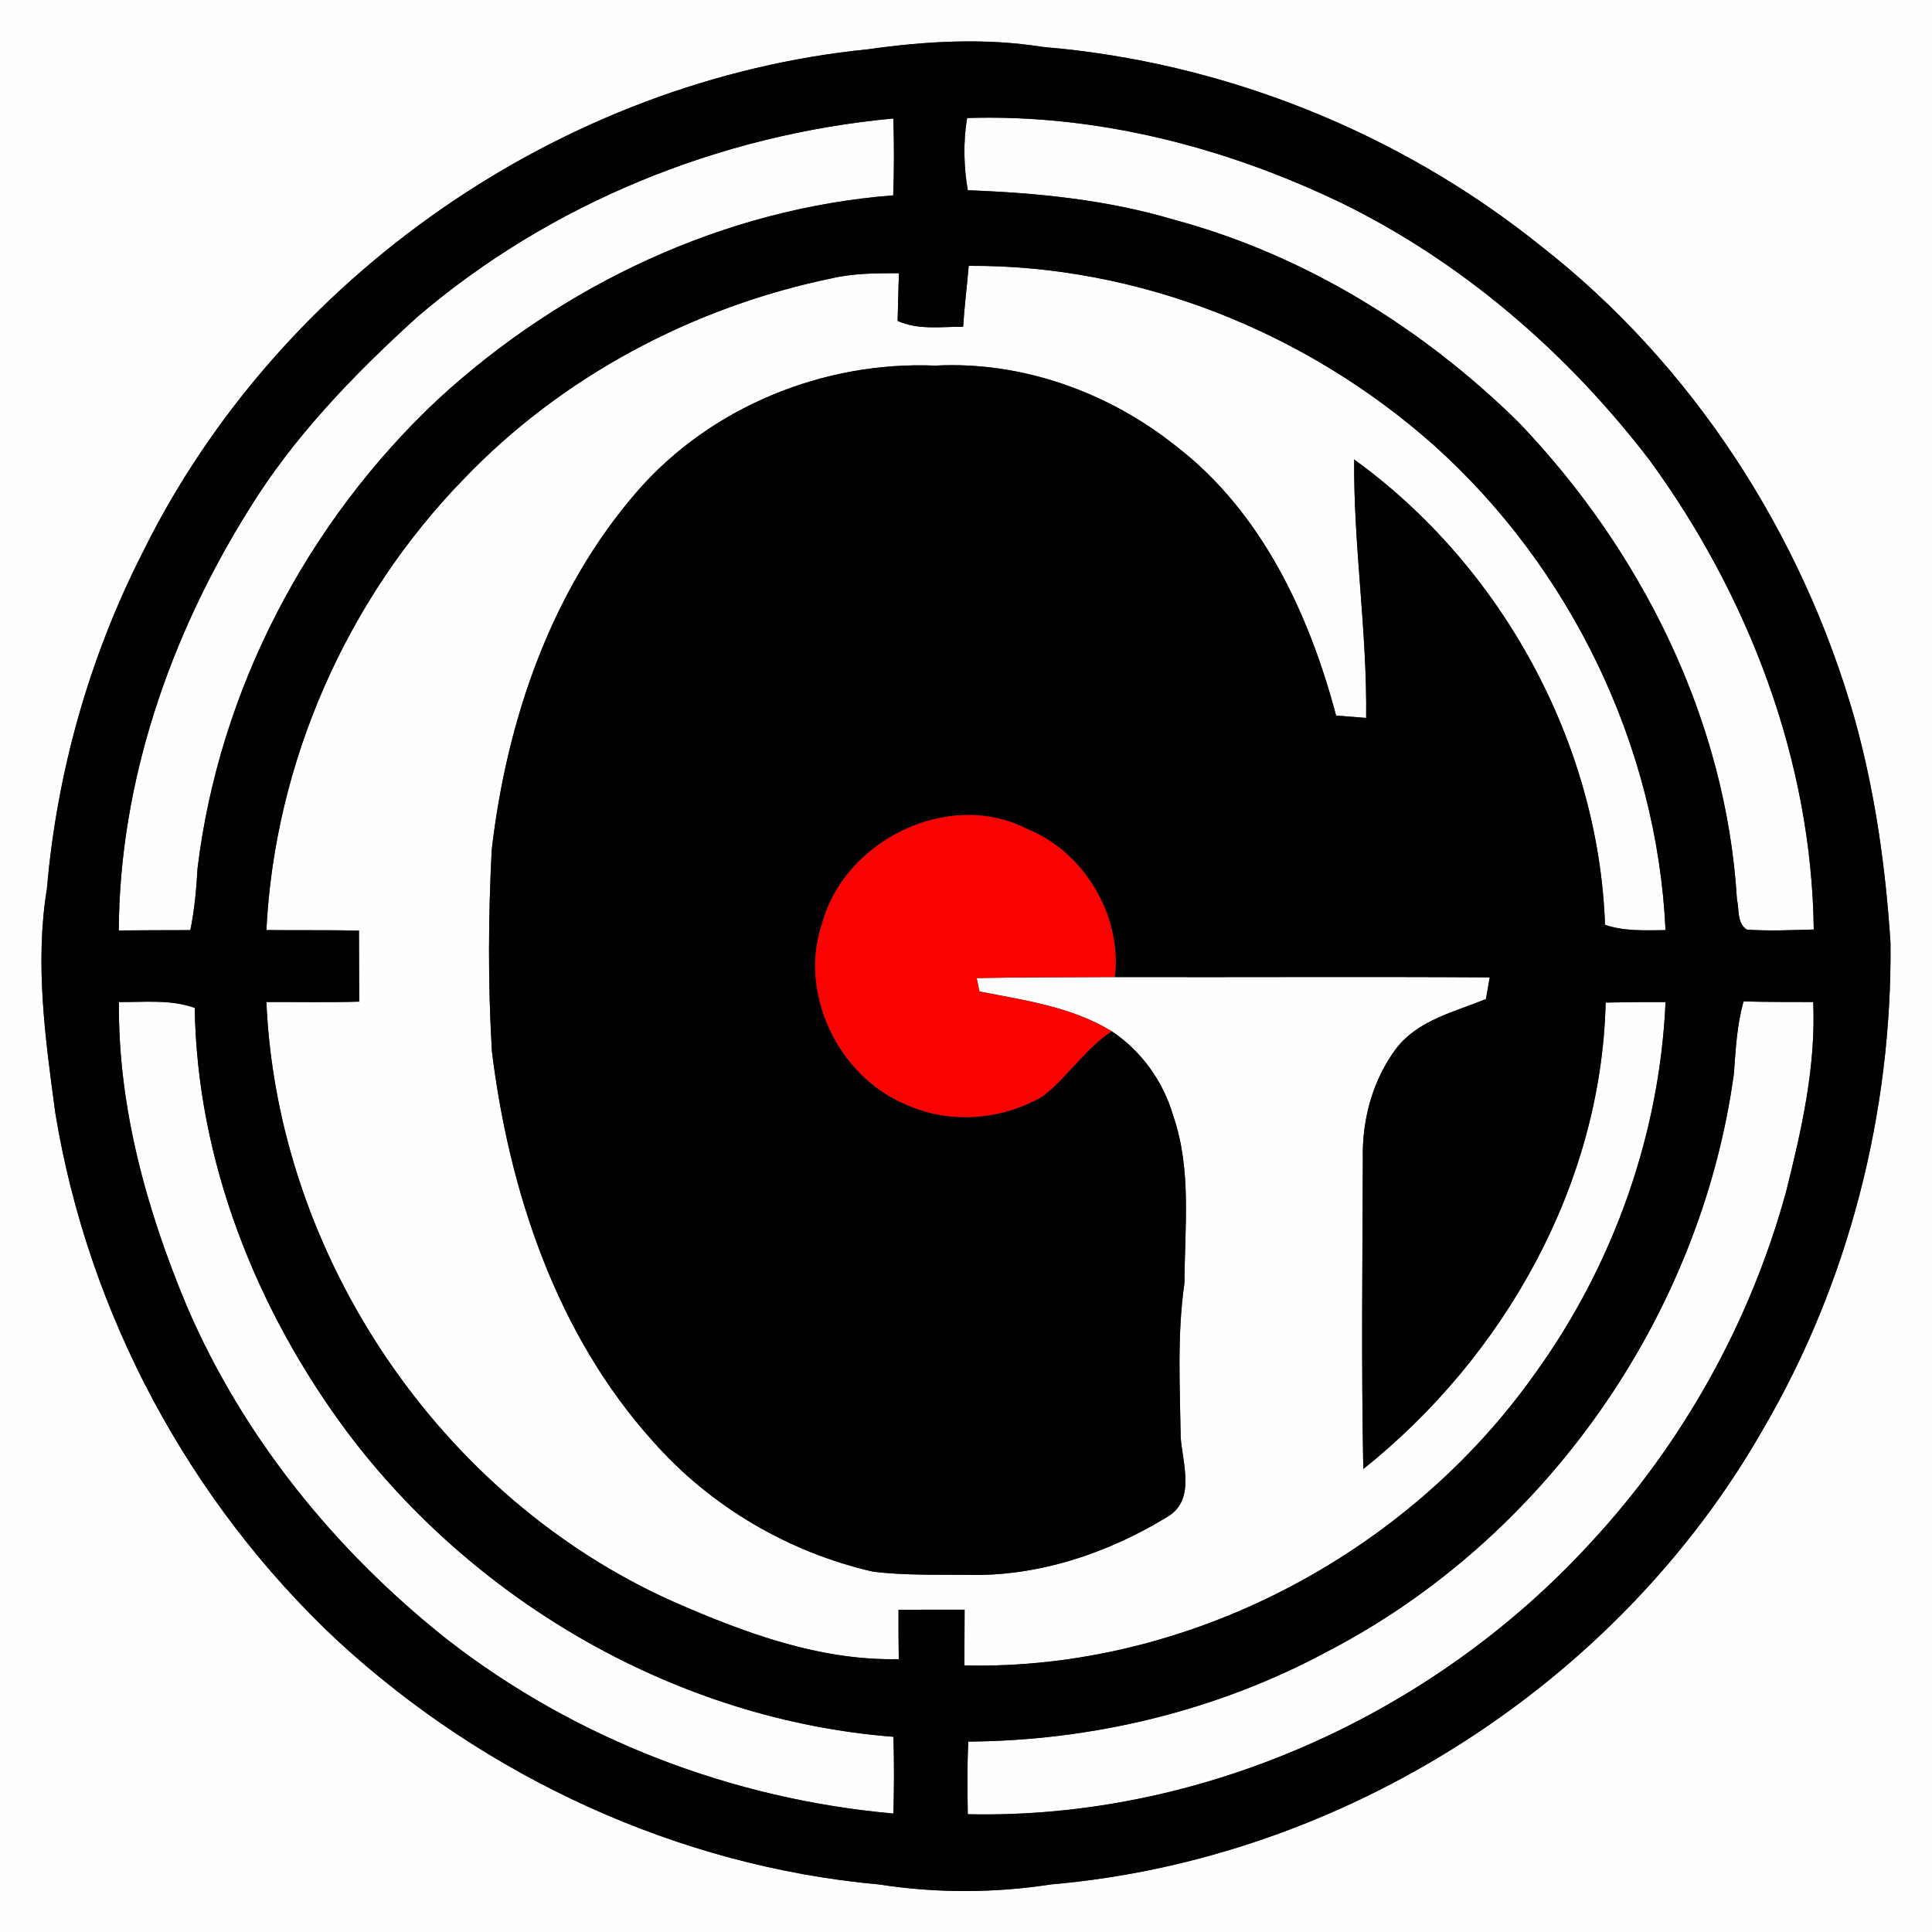 <?xml version="1.0" encoding="UTF-8" ?>
<!DOCTYPE svg PUBLIC "-//W3C//DTD SVG 1.1//EN" "http://www.w3.org/Graphics/SVG/1.1/DTD/svg11.dtd">
<svg width="250pt" height="250pt" viewBox="0 0 250 250" version="1.1" xmlns="http://www.w3.org/2000/svg">
<rect x="0" y="0" width="250" height="250" fill="#333333" stroke="none"/>
<g id="#fefefeff">
<path fill="#fefefe" opacity="1.00" d=" M 0.00 0.00 L 250.00 0.00 L 250.00 250.00 L 0.00 250.00 L 0.00 0.00 M 112.39 6.37 C 72.71 10.33 36.03 35.79 18.42 71.57 C 11.55 85.08 7.37 99.93 6.07 115.01 C 4.49 124.67 5.87 134.44 7.16 144.03 C 11.42 169.98 24.48 194.36 43.68 212.31 C 62.84 229.97 87.76 241.50 113.77 243.85 C 121.12 244.99 128.66 244.98 136.01 243.84 C 173.81 240.58 209.35 217.90 228.15 184.92 C 239.24 165.96 244.84 143.93 244.63 122.01 C 244.00 112.24 242.63 102.49 240.00 93.04 C 233.19 69.05 218.94 47.04 199.21 31.69 C 180.96 17.08 158.29 8.02 134.99 6.08 C 127.49 4.88 119.87 5.31 112.39 6.37 Z" />
<path fill="#fefefe" opacity="1.00" d=" M 125.14 15.27 C 141.89 14.74 158.52 19.02 173.56 26.25 C 189.28 33.94 202.82 45.66 213.43 59.51 C 226.25 77.05 234.44 98.45 234.70 120.28 C 231.82 120.35 228.93 120.50 226.05 120.29 C 224.74 119.50 225.07 117.67 224.76 116.38 C 223.37 93.19 212.40 71.20 196.43 54.57 C 184.04 42.40 168.76 32.96 151.91 28.43 C 143.26 25.85 134.21 24.95 125.23 24.62 C 124.70 21.53 124.63 18.37 125.14 15.27 Z" />
<path fill="#fefefe" opacity="1.00" d=" M 54.00 41.01 C 71.20 26.30 93.10 17.41 115.60 15.33 C 115.70 18.65 115.71 21.96 115.58 25.28 C 93.66 26.97 72.75 36.87 56.65 51.70 C 39.74 67.56 28.35 89.33 25.56 112.39 C 25.41 115.07 25.17 117.74 24.63 120.36 C 21.54 120.37 18.45 120.37 15.37 120.40 C 15.46 101.22 21.98 82.35 32.07 66.15 C 37.91 56.60 45.75 48.50 54.00 41.01 Z" />
<path fill="#fefefe" opacity="1.00" d=" M 125.35 34.40 C 147.33 34.26 169.05 42.99 185.44 57.52 C 203.22 73.41 214.42 96.53 215.52 120.36 C 212.90 120.38 210.21 120.54 207.69 119.67 C 206.85 96.12 194.29 73.23 175.23 59.46 C 175.13 70.64 176.92 81.71 176.78 92.90 C 175.81 92.82 173.86 92.67 172.89 92.59 C 169.41 79.47 163.26 66.28 152.28 57.81 C 143.53 50.78 132.27 46.71 121.00 47.31 C 106.62 46.71 92.01 52.63 82.50 63.53 C 71.30 76.38 65.57 93.22 63.63 109.96 C 63.18 118.63 63.14 127.34 63.65 136.01 C 65.89 154.21 72.03 172.67 84.48 186.49 C 91.92 194.94 102.03 200.87 113.00 203.38 C 116.97 203.85 120.99 203.76 124.99 203.78 C 134.23 204.07 143.39 201.00 151.20 196.19 C 154.70 194.00 153.02 189.33 152.78 186.00 C 152.68 179.34 152.31 172.63 153.27 166.01 C 153.29 158.82 154.22 151.39 151.83 144.44 C 150.56 139.99 147.71 136.00 143.85 133.44 C 138.67 130.28 132.59 129.44 126.74 128.30 C 126.65 127.87 126.47 127.00 126.38 126.56 C 132.34 126.44 138.30 126.47 144.26 126.43 C 160.43 126.47 176.60 126.37 192.77 126.47 C 192.61 127.40 192.44 128.34 192.28 129.28 C 188.22 130.94 183.50 132.00 180.68 135.66 C 177.62 139.73 176.23 144.91 176.35 149.97 C 176.30 163.34 176.15 176.72 176.41 190.09 C 194.64 175.54 207.21 153.29 207.77 129.73 C 210.35 129.68 212.94 129.65 215.52 129.67 C 214.77 146.87 208.71 163.79 198.63 177.74 C 182.04 201.19 153.61 216.17 124.79 215.51 C 124.79 213.11 124.80 210.70 124.82 208.29 C 121.96 208.29 119.11 208.29 116.27 208.30 C 116.27 210.43 116.26 212.56 116.30 214.69 C 106.10 214.93 96.28 211.27 87.07 207.23 C 56.96 193.76 35.91 162.56 34.47 129.66 C 38.47 129.64 42.47 129.73 46.48 129.61 C 46.47 126.54 46.46 123.48 46.45 120.42 C 42.45 120.33 38.46 120.40 34.47 120.35 C 35.55 98.66 44.86 77.55 59.99 62.00 C 72.70 48.71 89.67 39.72 107.64 36.01 C 110.48 35.35 113.42 35.35 116.33 35.35 C 116.24 37.40 116.22 39.46 116.15 41.52 C 118.82 42.74 121.79 42.26 124.63 42.28 C 124.79 39.64 125.13 37.02 125.35 34.40 Z" />
<path fill="#fefefe" opacity="1.00" d=" M 15.39 129.66 C 18.67 129.70 22.05 129.29 25.20 130.42 C 25.49 150.20 33.16 169.47 44.88 185.24 C 61.54 207.46 87.82 222.58 115.61 224.74 C 115.71 228.05 115.70 231.36 115.61 234.67 C 94.76 232.83 74.42 225.03 57.88 212.16 C 43.45 200.73 31.46 186.00 24.18 169.03 C 18.97 156.59 15.25 143.22 15.39 129.66 Z" />
<path fill="#fefefe" opacity="1.00" d=" M 224.36 138.98 C 224.60 135.82 224.74 132.64 225.62 129.58 C 228.63 129.67 231.63 129.65 234.63 129.66 C 234.99 137.98 233.14 146.14 231.13 154.16 C 226.50 171.13 217.68 186.91 205.69 199.78 C 185.34 221.93 155.42 235.43 125.23 234.76 C 125.19 231.62 125.13 228.49 125.30 225.36 C 141.44 225.25 157.60 221.35 171.84 213.66 C 199.95 199.06 220.05 170.33 224.36 138.98 Z" />
</g>
<g id="#010101ff">
<path fill="#010101" opacity="1.00" d=" M 112.39 6.37 C 119.87 5.31 127.49 4.88 134.99 6.08 C 158.29 8.02 180.96 17.08 199.21 31.69 C 218.94 47.04 233.19 69.05 240.00 93.04 C 242.63 102.49 244.00 112.24 244.63 122.01 C 244.84 143.93 239.24 165.96 228.15 184.92 C 209.35 217.90 173.81 240.58 136.01 243.84 C 128.66 244.98 121.12 244.99 113.77 243.85 C 87.76 241.50 62.84 229.97 43.68 212.31 C 24.48 194.36 11.42 169.98 7.16 144.03 C 5.87 134.44 4.49 124.67 6.07 115.01 C 7.37 99.93 11.55 85.08 18.42 71.57 C 36.03 35.79 72.71 10.33 112.39 6.37 M 125.14 15.27 C 124.63 18.37 124.70 21.53 125.23 24.62 C 134.21 24.95 143.26 25.85 151.91 28.43 C 168.76 32.96 184.04 42.40 196.43 54.57 C 212.40 71.20 223.37 93.19 224.76 116.38 C 225.07 117.67 224.74 119.50 226.05 120.29 C 228.93 120.50 231.82 120.35 234.70 120.28 C 234.44 98.45 226.25 77.05 213.43 59.51 C 202.82 45.66 189.28 33.94 173.56 26.25 C 158.52 19.02 141.89 14.74 125.14 15.27 M 54.00 41.01 C 45.75 48.50 37.91 56.60 32.07 66.15 C 21.98 82.35 15.46 101.22 15.37 120.40 C 18.45 120.37 21.54 120.37 24.63 120.36 C 25.17 117.74 25.41 115.07 25.56 112.39 C 28.35 89.33 39.74 67.56 56.65 51.70 C 72.75 36.87 93.66 26.97 115.58 25.28 C 115.71 21.96 115.70 18.65 115.60 15.33 C 93.10 17.41 71.20 26.30 54.00 41.01 M 125.35 34.40 C 125.13 37.02 124.79 39.64 124.63 42.28 C 121.79 42.26 118.82 42.74 116.15 41.52 C 116.22 39.46 116.24 37.40 116.33 35.35 C 113.42 35.35 110.48 35.35 107.64 36.01 C 89.67 39.72 72.70 48.71 59.99 62.00 C 44.86 77.55 35.55 98.66 34.47 120.35 C 38.46 120.40 42.45 120.33 46.45 120.42 C 46.46 123.48 46.47 126.54 46.48 129.61 C 42.47 129.73 38.47 129.64 34.47 129.66 C 35.91 162.56 56.96 193.76 87.07 207.23 C 96.28 211.27 106.10 214.93 116.30 214.69 C 116.26 212.56 116.27 210.43 116.27 208.30 C 119.11 208.29 121.96 208.29 124.82 208.29 C 124.80 210.70 124.79 213.11 124.79 215.51 C 153.61 216.17 182.04 201.19 198.63 177.74 C 208.71 163.79 214.77 146.87 215.52 129.67 C 212.94 129.65 210.35 129.68 207.77 129.73 C 207.21 153.29 194.64 175.54 176.41 190.09 C 176.15 176.72 176.30 163.34 176.35 149.97 C 176.23 144.91 177.62 139.73 180.68 135.66 C 183.50 132.00 188.22 130.94 192.28 129.28 C 192.44 128.34 192.61 127.40 192.77 126.47 C 176.60 126.37 160.43 126.47 144.26 126.43 C 145.20 118.45 140.26 110.16 132.76 107.20 C 122.71 102.13 109.36 108.73 106.42 119.38 C 103.26 128.38 108.41 139.21 117.12 142.87 C 122.73 145.50 129.59 144.98 134.90 141.87 C 138.17 139.38 140.38 135.73 143.85 133.44 C 147.71 136.00 150.56 139.99 151.83 144.44 C 154.22 151.39 153.29 158.82 153.27 166.01 C 152.31 172.63 152.68 179.34 152.78 186.00 C 153.02 189.33 154.70 194.00 151.20 196.19 C 143.39 201.00 134.23 204.07 124.99 203.78 C 120.99 203.76 116.97 203.85 113.00 203.38 C 102.03 200.87 91.92 194.94 84.48 186.49 C 72.03 172.67 65.89 154.21 63.65 136.01 C 63.14 127.34 63.18 118.63 63.63 109.96 C 65.57 93.22 71.30 76.38 82.50 63.53 C 92.01 52.63 106.62 46.71 121.00 47.31 C 132.27 46.71 143.53 50.78 152.28 57.81 C 163.26 66.28 169.41 79.47 172.89 92.59 C 173.86 92.67 175.81 92.82 176.78 92.90 C 176.92 81.71 175.13 70.64 175.23 59.46 C 194.29 73.23 206.85 96.12 207.69 119.67 C 210.21 120.54 212.90 120.38 215.52 120.36 C 214.42 96.53 203.22 73.41 185.44 57.52 C 169.05 42.99 147.33 34.26 125.35 34.40 M 15.39 129.66 C 15.25 143.22 18.97 156.59 24.18 169.03 C 31.46 186.00 43.45 200.73 57.88 212.16 C 74.42 225.03 94.76 232.83 115.61 234.67 C 115.70 231.36 115.71 228.05 115.61 224.74 C 87.82 222.58 61.54 207.46 44.88 185.24 C 33.16 169.47 25.49 150.20 25.20 130.42 C 22.05 129.29 18.67 129.70 15.39 129.66 M 224.36 138.98 C 220.05 170.33 199.95 199.06 171.84 213.66 C 157.60 221.35 141.44 225.25 125.30 225.36 C 125.13 228.49 125.19 231.62 125.23 234.76 C 155.42 235.43 185.34 221.93 205.69 199.78 C 217.68 186.91 226.50 171.13 231.13 154.16 C 233.14 146.14 234.99 137.98 234.63 129.66 C 231.63 129.65 228.63 129.67 225.62 129.58 C 224.74 132.64 224.60 135.82 224.36 138.98 Z" />
</g>
<g id="#f90302ff">
<path fill="#f90302" opacity="1.00" d=" M 106.42 119.38 C 109.36 108.73 122.71 102.13 132.76 107.20 C 140.26 110.16 145.20 118.45 144.26 126.43 C 138.30 126.47 132.34 126.44 126.38 126.56 C 126.47 127.00 126.65 127.87 126.74 128.30 C 132.59 129.44 138.67 130.28 143.85 133.44 C 140.38 135.73 138.17 139.38 134.90 141.87 C 129.59 144.98 122.73 145.50 117.12 142.87 C 108.41 139.21 103.26 128.38 106.42 119.38 Z" />
</g>
</svg>
